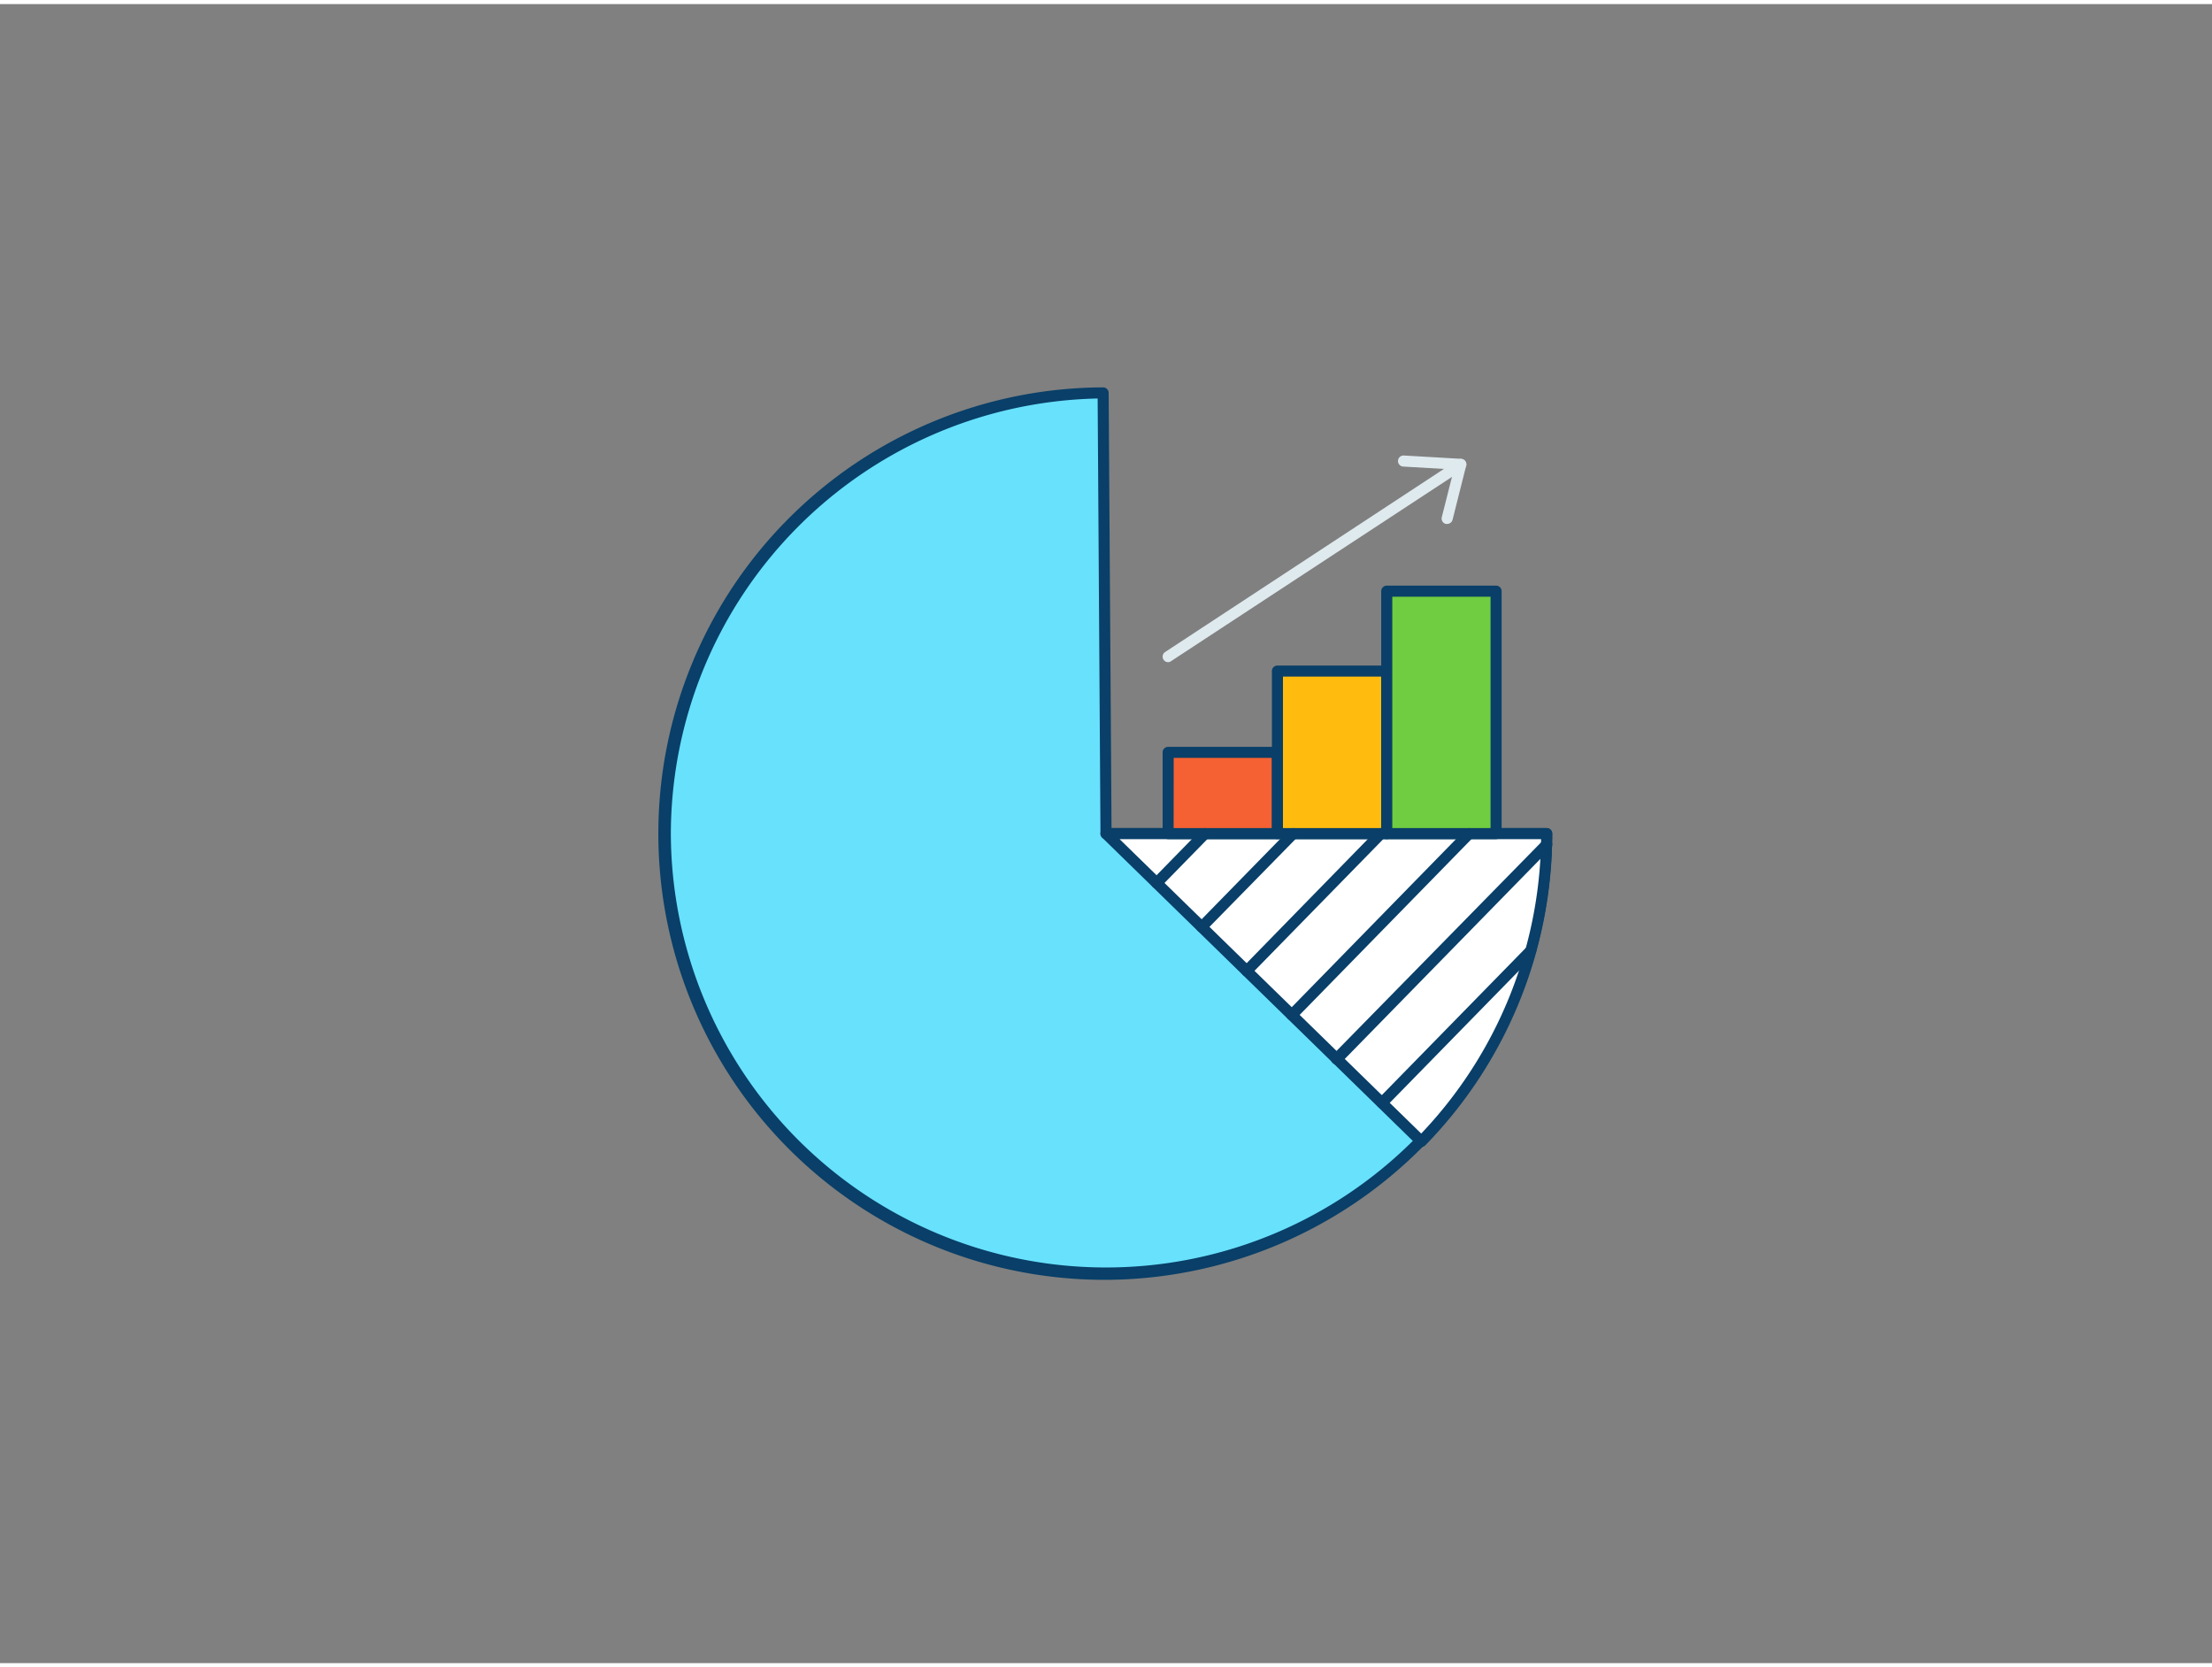 <svg id="_510_pie_chart_outline" data-name="#510_pie_chart_outline" xmlns="http://www.w3.org/2000/svg" viewBox="0 0 400 300" width="406" height="306" class="illustration styles_illustrationTablet__1DWOa"><rect x="0" y="0" width="400" height="300" fill="#808080" stroke="none"/><path d="M200,150h79.69c0,43.72-36,79.69-79.69,79.69s-79.69-36-79.69-79.69c0-43.52,35.65-79.41,79.17-79.69Z" fill="#68e1fd"></path><path d="M200,230.69a80.69,80.69,0,0,1-.52-161.38h0a1,1,0,0,1,1,1L201,149h78.7a1,1,0,0,1,1,1A81.06,81.06,0,0,1,200,230.69ZM198.49,71.32A78.89,78.89,0,0,0,121.31,150a78.69,78.69,0,0,0,157.37,1H200a1,1,0,0,1-1-1Z" fill="#093f68"></path><path d="M200,150h79.69A79.66,79.66,0,0,1,257,205.66Z" fill="#fff"></path><path d="M257,206.66a1,1,0,0,1-.7-.29l-57-55.65A1,1,0,0,1,200,149h79.69a1,1,0,0,1,1,1,80.67,80.67,0,0,1-22.94,56.36,1,1,0,0,1-.7.3ZM202.46,151,257,204.24A78.69,78.69,0,0,0,278.68,151Z" fill="#093f68"></path><rect x="211.24" y="135.31" width="19.76" height="14.69" fill="#f56132"></rect><path d="M231,151H211.24a1,1,0,0,1-1-1V135.31a1,1,0,0,1,1-1H231a1,1,0,0,1,1,1V150A1,1,0,0,1,231,151Zm-18.77-2H230V136.31H212.24Z" fill="#093f68"></path><rect x="231.01" y="120.61" width="19.76" height="29.39" fill="#ffbc0e"></rect><path d="M250.77,151H231a1,1,0,0,1-1-1V120.61a1,1,0,0,1,1-1h19.76a1,1,0,0,1,1,1V150A1,1,0,0,1,250.77,151ZM232,149h17.76V121.61H232Z" fill="#093f68"></path><rect x="250.77" y="106.16" width="19.76" height="43.84" fill="#70cc40"></rect><path d="M270.54,151H250.77a1,1,0,0,1-1-1V106.16a1,1,0,0,1,1-1h19.77a1,1,0,0,1,1,1V150A1,1,0,0,1,270.54,151Zm-18.77-2h17.77V107.16H251.77Z" fill="#093f68"></path><path d="M211.25,119a1,1,0,0,1-.55-1.84l52.91-34.75a1,1,0,0,1,1.1,1.68L211.79,118.8A.93.93,0,0,1,211.25,119Z" fill="#dfeaef"></path><path d="M261.69,94a1,1,0,0,1-.24,0,1,1,0,0,1-.73-1.21l2.18-8.63-9.15-.53a1,1,0,1,1,.11-2l10.36.6a1,1,0,0,1,.75.41,1,1,0,0,1,.16.83l-2.47,9.81A1,1,0,0,1,261.69,94Z" fill="#dfeaef"></path><path d="M209.16,159.94a1,1,0,0,1-.71-1.7l8.74-8.94a1,1,0,0,1,1.42,0,1,1,0,0,1,0,1.41l-8.74,8.94A1,1,0,0,1,209.16,159.94Z" fill="#093f68"></path><path d="M217.31,167.89a1,1,0,0,1-.7-.28,1,1,0,0,1,0-1.42l16.52-16.89a1,1,0,0,1,1.43,1.4L218,167.59A1,1,0,0,1,217.31,167.89Z" fill="#093f68"></path><path d="M225.46,175.84a1,1,0,0,1-.72-1.7L249,149.3a1,1,0,0,1,1.43,1.4l-24.29,24.84A1,1,0,0,1,225.46,175.84Z" fill="#093f68"></path><path d="M233.6,183.79a1,1,0,0,1-.7-.29,1,1,0,0,1,0-1.41l32.05-32.79a1,1,0,0,1,1.42,0,1,1,0,0,1,0,1.41l-32.05,32.79A1,1,0,0,1,233.6,183.79Z" fill="#093f68"></path><path d="M241.75,191.74A1,1,0,0,1,241,190L279,151.25a1,1,0,0,1,1.42,0,1,1,0,0,1,0,1.41l-37.92,38.78A1,1,0,0,1,241.75,191.74Z" fill="#093f68"></path><path d="M249.9,199.68a1,1,0,0,1-.7-.28,1,1,0,0,1,0-1.42l26.94-27.54a1,1,0,0,1,1.43,1.39l-26.94,27.55A1,1,0,0,1,249.9,199.68Z" fill="#093f68"></path></svg>